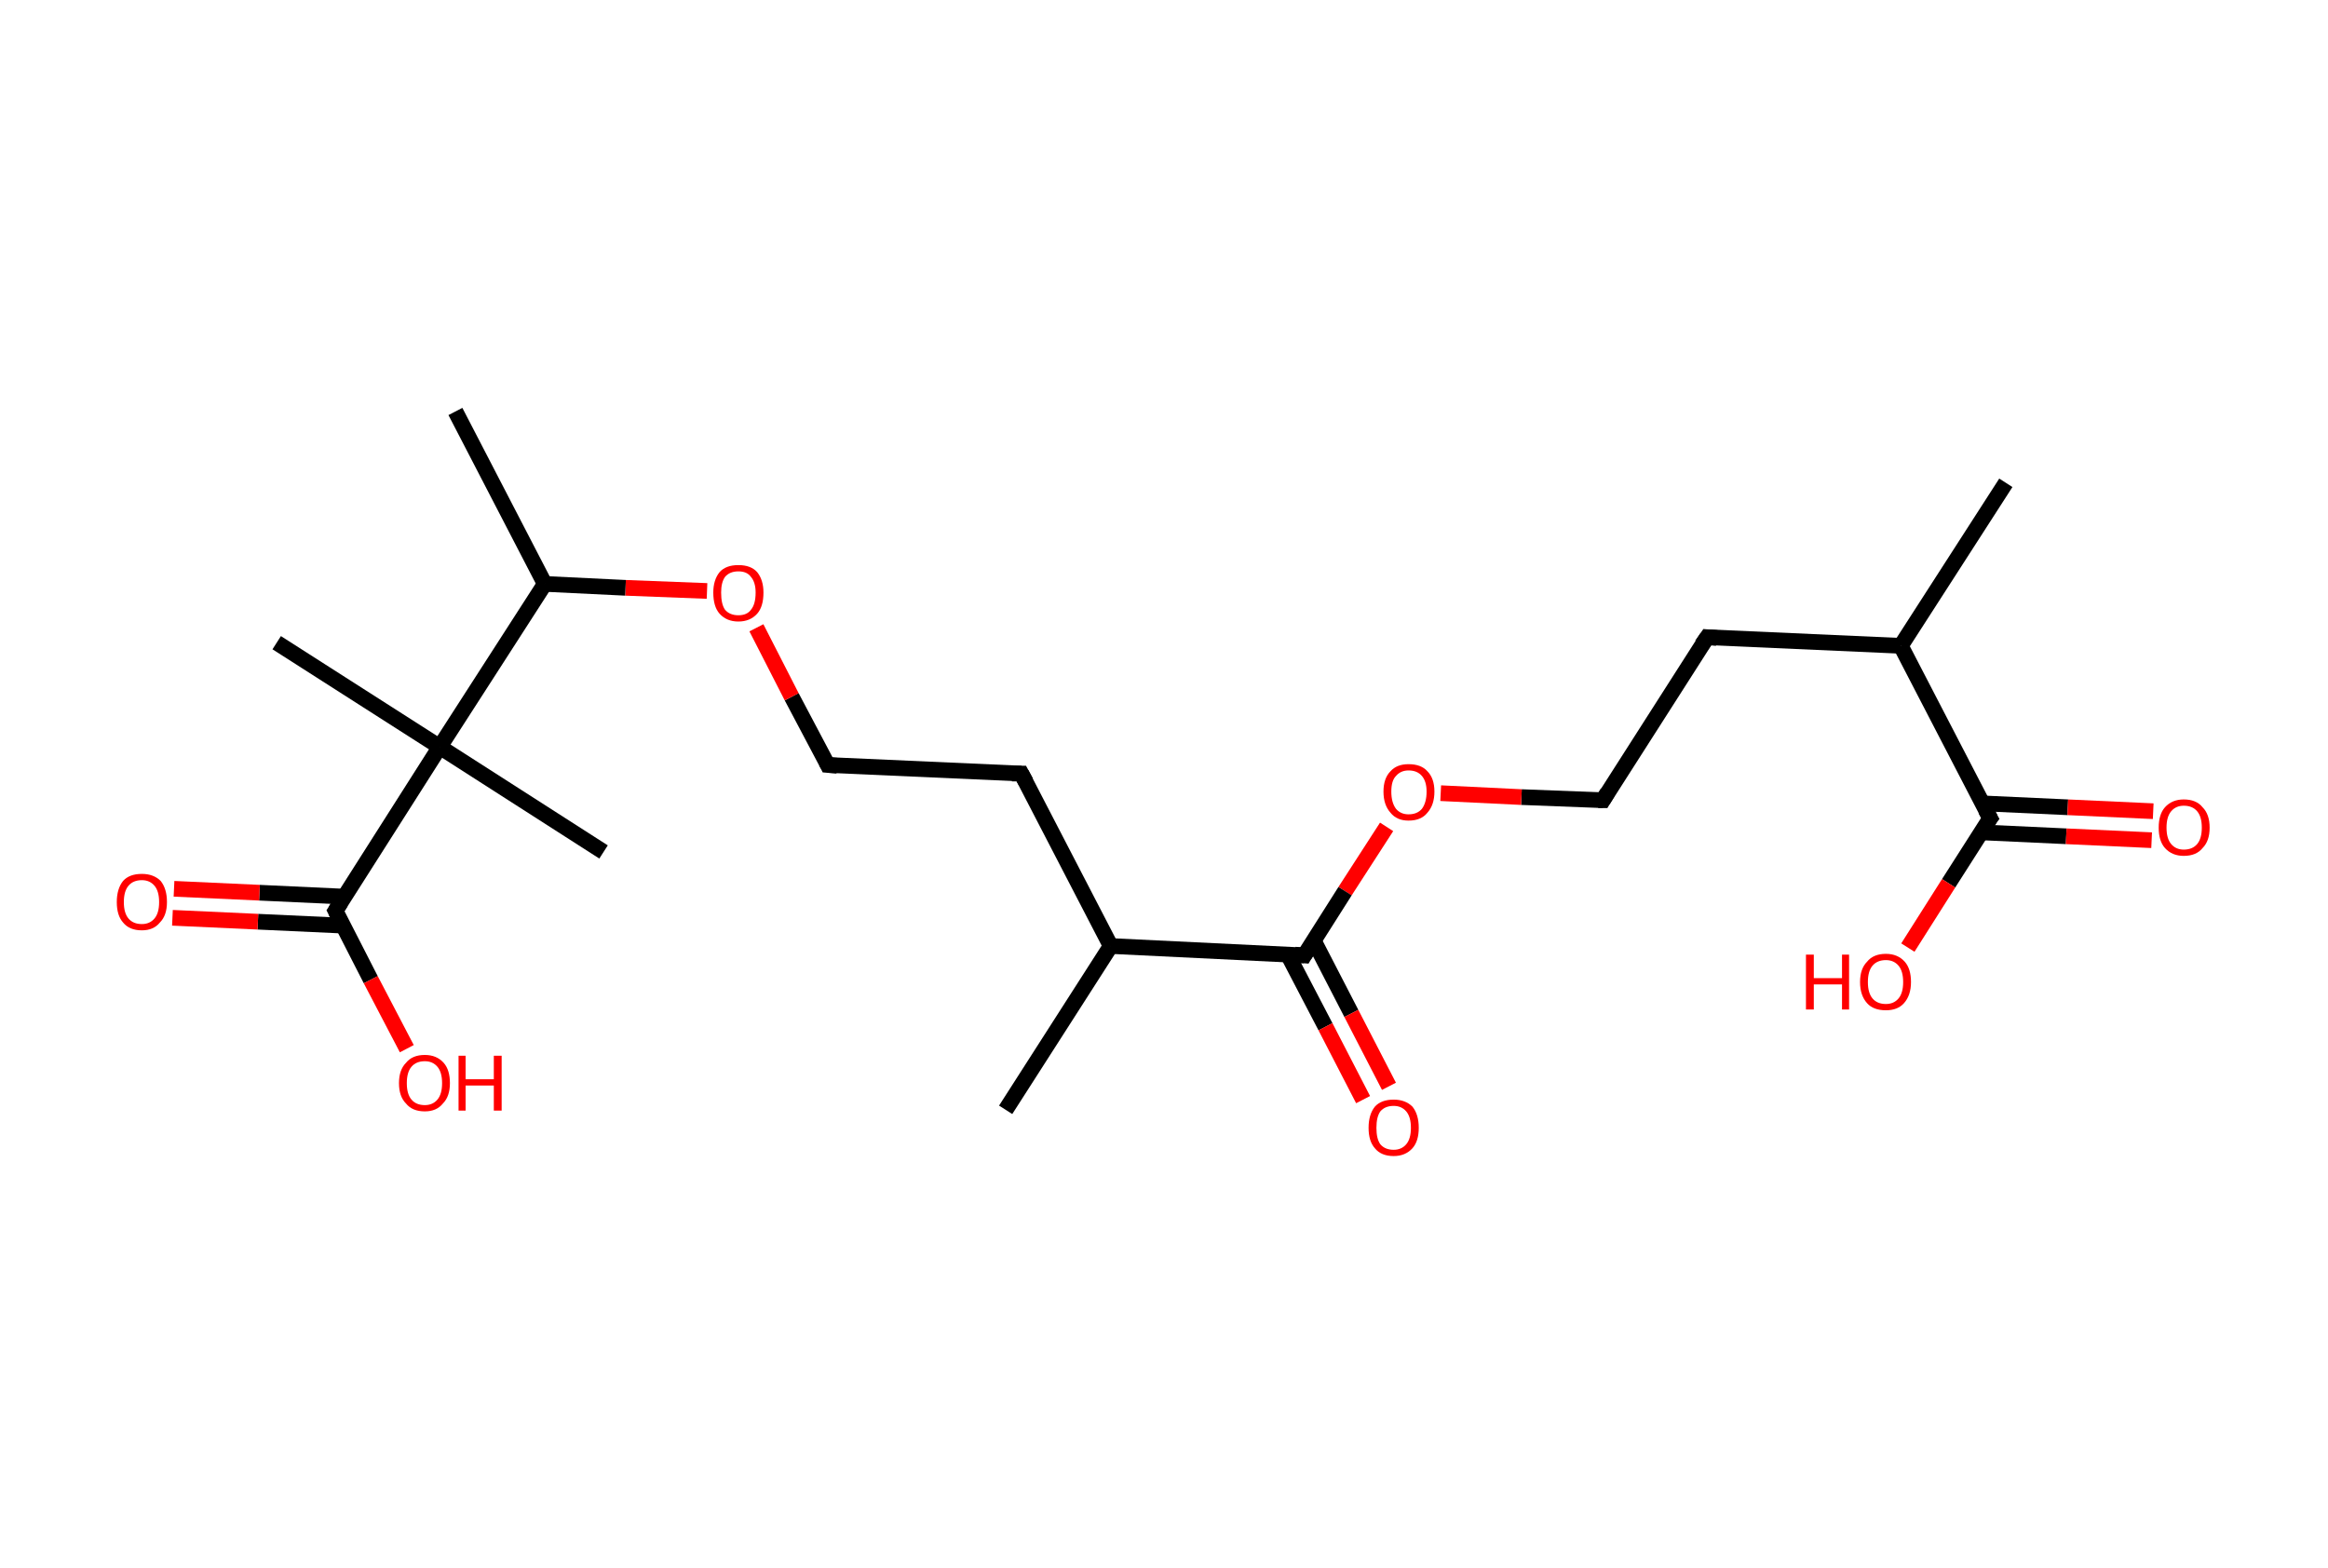 <?xml version='1.0' encoding='ASCII' standalone='yes'?>
<svg xmlns="http://www.w3.org/2000/svg" xmlns:rdkit="http://www.rdkit.org/xml" xmlns:xlink="http://www.w3.org/1999/xlink" version="1.1" baseProfile="full" xml:space="preserve" width="297px" height="200px" viewBox="0 0 297 200">
<!-- END OF HEADER -->
<rect style="opacity:1.0;fill:#FFFFFF;stroke:none" width="297.0" height="200.0" x="0.0" y="0.0"> </rect>
<path class="bond-0 atom-0 atom-1" d="M 255.9,61.6 L 242.5,82.4" style="fill:none;fill-rule:evenodd;stroke:#000000;stroke-width:2.0px;stroke-linecap:butt;stroke-linejoin:miter;stroke-opacity:1"/>
<path class="bond-1 atom-1 atom-2" d="M 242.5,82.4 L 217.8,81.3" style="fill:none;fill-rule:evenodd;stroke:#000000;stroke-width:2.0px;stroke-linecap:butt;stroke-linejoin:miter;stroke-opacity:1"/>
<path class="bond-2 atom-2 atom-3" d="M 217.8,81.3 L 204.5,102.1" style="fill:none;fill-rule:evenodd;stroke:#000000;stroke-width:2.0px;stroke-linecap:butt;stroke-linejoin:miter;stroke-opacity:1"/>
<path class="bond-3 atom-3 atom-4" d="M 204.5,102.1 L 194.1,101.7" style="fill:none;fill-rule:evenodd;stroke:#000000;stroke-width:2.0px;stroke-linecap:butt;stroke-linejoin:miter;stroke-opacity:1"/>
<path class="bond-3 atom-3 atom-4" d="M 194.1,101.7 L 183.8,101.2" style="fill:none;fill-rule:evenodd;stroke:#FF0000;stroke-width:2.0px;stroke-linecap:butt;stroke-linejoin:miter;stroke-opacity:1"/>
<path class="bond-4 atom-4 atom-5" d="M 176.9,105.5 L 171.6,113.7" style="fill:none;fill-rule:evenodd;stroke:#FF0000;stroke-width:2.0px;stroke-linecap:butt;stroke-linejoin:miter;stroke-opacity:1"/>
<path class="bond-4 atom-4 atom-5" d="M 171.6,113.7 L 166.4,121.9" style="fill:none;fill-rule:evenodd;stroke:#000000;stroke-width:2.0px;stroke-linecap:butt;stroke-linejoin:miter;stroke-opacity:1"/>
<path class="bond-5 atom-5 atom-6" d="M 164.3,121.8 L 169.1,131.0" style="fill:none;fill-rule:evenodd;stroke:#000000;stroke-width:2.0px;stroke-linecap:butt;stroke-linejoin:miter;stroke-opacity:1"/>
<path class="bond-5 atom-5 atom-6" d="M 169.1,131.0 L 173.9,140.3" style="fill:none;fill-rule:evenodd;stroke:#FF0000;stroke-width:2.0px;stroke-linecap:butt;stroke-linejoin:miter;stroke-opacity:1"/>
<path class="bond-5 atom-5 atom-6" d="M 167.6,120.0 L 172.4,129.3" style="fill:none;fill-rule:evenodd;stroke:#000000;stroke-width:2.0px;stroke-linecap:butt;stroke-linejoin:miter;stroke-opacity:1"/>
<path class="bond-5 atom-5 atom-6" d="M 172.4,129.3 L 177.2,138.6" style="fill:none;fill-rule:evenodd;stroke:#FF0000;stroke-width:2.0px;stroke-linecap:butt;stroke-linejoin:miter;stroke-opacity:1"/>
<path class="bond-6 atom-5 atom-7" d="M 166.4,121.9 L 141.7,120.7" style="fill:none;fill-rule:evenodd;stroke:#000000;stroke-width:2.0px;stroke-linecap:butt;stroke-linejoin:miter;stroke-opacity:1"/>
<path class="bond-7 atom-7 atom-8" d="M 141.7,120.7 L 128.3,141.6" style="fill:none;fill-rule:evenodd;stroke:#000000;stroke-width:2.0px;stroke-linecap:butt;stroke-linejoin:miter;stroke-opacity:1"/>
<path class="bond-8 atom-7 atom-9" d="M 141.7,120.7 L 130.3,98.7" style="fill:none;fill-rule:evenodd;stroke:#000000;stroke-width:2.0px;stroke-linecap:butt;stroke-linejoin:miter;stroke-opacity:1"/>
<path class="bond-9 atom-9 atom-10" d="M 130.3,98.7 L 105.6,97.6" style="fill:none;fill-rule:evenodd;stroke:#000000;stroke-width:2.0px;stroke-linecap:butt;stroke-linejoin:miter;stroke-opacity:1"/>
<path class="bond-10 atom-10 atom-11" d="M 105.6,97.6 L 101.0,88.9" style="fill:none;fill-rule:evenodd;stroke:#000000;stroke-width:2.0px;stroke-linecap:butt;stroke-linejoin:miter;stroke-opacity:1"/>
<path class="bond-10 atom-10 atom-11" d="M 101.0,88.9 L 96.5,80.1" style="fill:none;fill-rule:evenodd;stroke:#FF0000;stroke-width:2.0px;stroke-linecap:butt;stroke-linejoin:miter;stroke-opacity:1"/>
<path class="bond-11 atom-11 atom-12" d="M 90.2,75.4 L 79.8,75.0" style="fill:none;fill-rule:evenodd;stroke:#FF0000;stroke-width:2.0px;stroke-linecap:butt;stroke-linejoin:miter;stroke-opacity:1"/>
<path class="bond-11 atom-11 atom-12" d="M 79.8,75.0 L 69.5,74.5" style="fill:none;fill-rule:evenodd;stroke:#000000;stroke-width:2.0px;stroke-linecap:butt;stroke-linejoin:miter;stroke-opacity:1"/>
<path class="bond-12 atom-12 atom-13" d="M 69.5,74.5 L 58.1,52.5" style="fill:none;fill-rule:evenodd;stroke:#000000;stroke-width:2.0px;stroke-linecap:butt;stroke-linejoin:miter;stroke-opacity:1"/>
<path class="bond-13 atom-12 atom-14" d="M 69.5,74.5 L 56.1,95.3" style="fill:none;fill-rule:evenodd;stroke:#000000;stroke-width:2.0px;stroke-linecap:butt;stroke-linejoin:miter;stroke-opacity:1"/>
<path class="bond-14 atom-14 atom-15" d="M 56.1,95.3 L 77.0,108.7" style="fill:none;fill-rule:evenodd;stroke:#000000;stroke-width:2.0px;stroke-linecap:butt;stroke-linejoin:miter;stroke-opacity:1"/>
<path class="bond-15 atom-14 atom-16" d="M 56.1,95.3 L 35.3,82.0" style="fill:none;fill-rule:evenodd;stroke:#000000;stroke-width:2.0px;stroke-linecap:butt;stroke-linejoin:miter;stroke-opacity:1"/>
<path class="bond-16 atom-14 atom-17" d="M 56.1,95.3 L 42.8,116.2" style="fill:none;fill-rule:evenodd;stroke:#000000;stroke-width:2.0px;stroke-linecap:butt;stroke-linejoin:miter;stroke-opacity:1"/>
<path class="bond-17 atom-17 atom-18" d="M 43.9,114.4 L 33.1,113.9" style="fill:none;fill-rule:evenodd;stroke:#000000;stroke-width:2.0px;stroke-linecap:butt;stroke-linejoin:miter;stroke-opacity:1"/>
<path class="bond-17 atom-17 atom-18" d="M 33.1,113.9 L 22.2,113.4" style="fill:none;fill-rule:evenodd;stroke:#FF0000;stroke-width:2.0px;stroke-linecap:butt;stroke-linejoin:miter;stroke-opacity:1"/>
<path class="bond-17 atom-17 atom-18" d="M 43.8,118.1 L 32.9,117.6" style="fill:none;fill-rule:evenodd;stroke:#000000;stroke-width:2.0px;stroke-linecap:butt;stroke-linejoin:miter;stroke-opacity:1"/>
<path class="bond-17 atom-17 atom-18" d="M 32.9,117.6 L 22.0,117.1" style="fill:none;fill-rule:evenodd;stroke:#FF0000;stroke-width:2.0px;stroke-linecap:butt;stroke-linejoin:miter;stroke-opacity:1"/>
<path class="bond-18 atom-17 atom-19" d="M 42.8,116.2 L 47.3,125.0" style="fill:none;fill-rule:evenodd;stroke:#000000;stroke-width:2.0px;stroke-linecap:butt;stroke-linejoin:miter;stroke-opacity:1"/>
<path class="bond-18 atom-17 atom-19" d="M 47.3,125.0 L 51.9,133.8" style="fill:none;fill-rule:evenodd;stroke:#FF0000;stroke-width:2.0px;stroke-linecap:butt;stroke-linejoin:miter;stroke-opacity:1"/>
<path class="bond-19 atom-1 atom-20" d="M 242.5,82.4 L 253.9,104.4" style="fill:none;fill-rule:evenodd;stroke:#000000;stroke-width:2.0px;stroke-linecap:butt;stroke-linejoin:miter;stroke-opacity:1"/>
<path class="bond-20 atom-20 atom-21" d="M 252.8,106.2 L 263.6,106.7" style="fill:none;fill-rule:evenodd;stroke:#000000;stroke-width:2.0px;stroke-linecap:butt;stroke-linejoin:miter;stroke-opacity:1"/>
<path class="bond-20 atom-20 atom-21" d="M 263.6,106.7 L 274.5,107.2" style="fill:none;fill-rule:evenodd;stroke:#FF0000;stroke-width:2.0px;stroke-linecap:butt;stroke-linejoin:miter;stroke-opacity:1"/>
<path class="bond-20 atom-20 atom-21" d="M 252.9,102.5 L 263.8,103.0" style="fill:none;fill-rule:evenodd;stroke:#000000;stroke-width:2.0px;stroke-linecap:butt;stroke-linejoin:miter;stroke-opacity:1"/>
<path class="bond-20 atom-20 atom-21" d="M 263.8,103.0 L 274.7,103.5" style="fill:none;fill-rule:evenodd;stroke:#FF0000;stroke-width:2.0px;stroke-linecap:butt;stroke-linejoin:miter;stroke-opacity:1"/>
<path class="bond-21 atom-20 atom-22" d="M 253.9,104.4 L 248.6,112.7" style="fill:none;fill-rule:evenodd;stroke:#000000;stroke-width:2.0px;stroke-linecap:butt;stroke-linejoin:miter;stroke-opacity:1"/>
<path class="bond-21 atom-20 atom-22" d="M 248.6,112.7 L 243.4,120.9" style="fill:none;fill-rule:evenodd;stroke:#FF0000;stroke-width:2.0px;stroke-linecap:butt;stroke-linejoin:miter;stroke-opacity:1"/>
<path d="M 219.0,81.4 L 217.8,81.3 L 217.1,82.3" style="fill:none;stroke:#000000;stroke-width:2.0px;stroke-linecap:butt;stroke-linejoin:miter;stroke-opacity:1;"/>
<path d="M 205.1,101.1 L 204.5,102.1 L 203.9,102.1" style="fill:none;stroke:#000000;stroke-width:2.0px;stroke-linecap:butt;stroke-linejoin:miter;stroke-opacity:1;"/>
<path d="M 166.7,121.4 L 166.4,121.9 L 165.2,121.8" style="fill:none;stroke:#000000;stroke-width:2.0px;stroke-linecap:butt;stroke-linejoin:miter;stroke-opacity:1;"/>
<path d="M 130.9,99.8 L 130.3,98.7 L 129.1,98.7" style="fill:none;stroke:#000000;stroke-width:2.0px;stroke-linecap:butt;stroke-linejoin:miter;stroke-opacity:1;"/>
<path d="M 106.8,97.7 L 105.6,97.6 L 105.4,97.2" style="fill:none;stroke:#000000;stroke-width:2.0px;stroke-linecap:butt;stroke-linejoin:miter;stroke-opacity:1;"/>
<path d="M 43.5,115.1 L 42.8,116.2 L 43.0,116.6" style="fill:none;stroke:#000000;stroke-width:2.0px;stroke-linecap:butt;stroke-linejoin:miter;stroke-opacity:1;"/>
<path d="M 253.3,103.3 L 253.9,104.4 L 253.6,104.8" style="fill:none;stroke:#000000;stroke-width:2.0px;stroke-linecap:butt;stroke-linejoin:miter;stroke-opacity:1;"/>
<path class="atom-4" d="M 176.5 101.0 Q 176.5 99.3, 177.4 98.4 Q 178.2 97.5, 179.7 97.5 Q 181.3 97.5, 182.1 98.4 Q 183.0 99.3, 183.0 101.0 Q 183.0 102.7, 182.1 103.7 Q 181.3 104.7, 179.7 104.7 Q 178.2 104.7, 177.4 103.7 Q 176.5 102.7, 176.5 101.0 M 179.7 103.9 Q 180.8 103.9, 181.4 103.2 Q 182.0 102.4, 182.0 101.0 Q 182.0 99.7, 181.4 99.0 Q 180.8 98.3, 179.7 98.3 Q 178.7 98.3, 178.1 99.0 Q 177.5 99.6, 177.5 101.0 Q 177.5 102.4, 178.1 103.2 Q 178.7 103.9, 179.7 103.9 " fill="#FF0000"/>
<path class="atom-6" d="M 174.6 143.9 Q 174.6 142.2, 175.4 141.2 Q 176.2 140.3, 177.8 140.3 Q 179.3 140.3, 180.2 141.2 Q 181.0 142.2, 181.0 143.9 Q 181.0 145.6, 180.2 146.5 Q 179.3 147.5, 177.8 147.5 Q 176.2 147.5, 175.4 146.5 Q 174.6 145.6, 174.6 143.9 M 177.8 146.7 Q 178.8 146.7, 179.4 146.0 Q 180.0 145.3, 180.0 143.9 Q 180.0 142.5, 179.4 141.8 Q 178.8 141.1, 177.8 141.1 Q 176.7 141.1, 176.1 141.8 Q 175.6 142.5, 175.6 143.9 Q 175.6 145.3, 176.1 146.0 Q 176.7 146.7, 177.8 146.7 " fill="#FF0000"/>
<path class="atom-11" d="M 91.0 75.6 Q 91.0 74.0, 91.8 73.0 Q 92.6 72.1, 94.2 72.1 Q 95.8 72.1, 96.6 73.0 Q 97.4 74.0, 97.4 75.6 Q 97.4 77.4, 96.6 78.3 Q 95.7 79.3, 94.2 79.3 Q 92.7 79.3, 91.8 78.3 Q 91.0 77.4, 91.0 75.6 M 94.2 78.5 Q 95.3 78.5, 95.8 77.8 Q 96.4 77.1, 96.4 75.6 Q 96.4 74.3, 95.8 73.6 Q 95.3 72.9, 94.2 72.9 Q 93.1 72.9, 92.5 73.6 Q 92.0 74.3, 92.0 75.6 Q 92.0 77.1, 92.5 77.8 Q 93.1 78.5, 94.2 78.5 " fill="#FF0000"/>
<path class="atom-18" d="M 14.9 115.1 Q 14.9 113.4, 15.7 112.4 Q 16.5 111.5, 18.1 111.5 Q 19.6 111.5, 20.5 112.4 Q 21.3 113.4, 21.3 115.1 Q 21.3 116.8, 20.4 117.7 Q 19.6 118.7, 18.1 118.7 Q 16.5 118.7, 15.7 117.7 Q 14.9 116.8, 14.9 115.1 M 18.1 117.9 Q 19.1 117.9, 19.7 117.2 Q 20.3 116.5, 20.3 115.1 Q 20.3 113.7, 19.7 113.0 Q 19.1 112.3, 18.1 112.3 Q 17.0 112.3, 16.4 113.0 Q 15.8 113.7, 15.8 115.1 Q 15.8 116.5, 16.4 117.2 Q 17.0 117.9, 18.1 117.9 " fill="#FF0000"/>
<path class="atom-19" d="M 50.9 138.2 Q 50.9 136.5, 51.8 135.6 Q 52.6 134.6, 54.2 134.6 Q 55.7 134.6, 56.6 135.6 Q 57.4 136.5, 57.4 138.2 Q 57.4 139.9, 56.5 140.8 Q 55.7 141.8, 54.2 141.8 Q 52.6 141.8, 51.8 140.8 Q 50.9 139.9, 50.9 138.2 M 54.2 141.0 Q 55.2 141.0, 55.8 140.3 Q 56.4 139.6, 56.4 138.2 Q 56.4 136.8, 55.8 136.1 Q 55.2 135.4, 54.2 135.4 Q 53.1 135.4, 52.5 136.1 Q 51.9 136.8, 51.9 138.2 Q 51.9 139.6, 52.5 140.3 Q 53.1 141.0, 54.2 141.0 " fill="#FF0000"/>
<path class="atom-19" d="M 58.5 134.7 L 59.4 134.7 L 59.4 137.7 L 63.0 137.7 L 63.0 134.7 L 64.0 134.7 L 64.0 141.7 L 63.0 141.7 L 63.0 138.5 L 59.4 138.5 L 59.4 141.7 L 58.5 141.7 L 58.5 134.7 " fill="#FF0000"/>
<path class="atom-21" d="M 275.4 105.6 Q 275.4 103.9, 276.2 103.0 Q 277.1 102.0, 278.6 102.0 Q 280.2 102.0, 281.0 103.0 Q 281.9 103.9, 281.9 105.6 Q 281.9 107.3, 281.0 108.2 Q 280.2 109.2, 278.6 109.2 Q 277.1 109.2, 276.2 108.2 Q 275.4 107.3, 275.4 105.6 M 278.6 108.4 Q 279.7 108.4, 280.3 107.7 Q 280.9 107.0, 280.9 105.6 Q 280.9 104.2, 280.3 103.5 Q 279.7 102.8, 278.6 102.8 Q 277.6 102.8, 277.0 103.5 Q 276.4 104.2, 276.4 105.6 Q 276.4 107.0, 277.0 107.7 Q 277.6 108.4, 278.6 108.4 " fill="#FF0000"/>
<path class="atom-22" d="M 230.4 121.8 L 231.4 121.8 L 231.4 124.8 L 235.0 124.8 L 235.0 121.8 L 235.9 121.8 L 235.9 128.8 L 235.0 128.8 L 235.0 125.6 L 231.4 125.6 L 231.4 128.8 L 230.4 128.8 L 230.4 121.8 " fill="#FF0000"/>
<path class="atom-22" d="M 237.3 125.3 Q 237.3 123.6, 238.2 122.7 Q 239.0 121.7, 240.6 121.7 Q 242.1 121.7, 243.0 122.7 Q 243.8 123.6, 243.8 125.3 Q 243.8 127.0, 242.9 128.0 Q 242.1 128.9, 240.6 128.9 Q 239.0 128.9, 238.2 128.0 Q 237.3 127.0, 237.3 125.3 M 240.6 128.1 Q 241.6 128.1, 242.2 127.4 Q 242.8 126.7, 242.8 125.3 Q 242.8 123.9, 242.2 123.2 Q 241.6 122.5, 240.6 122.5 Q 239.5 122.5, 238.9 123.2 Q 238.3 123.9, 238.3 125.3 Q 238.3 126.7, 238.9 127.4 Q 239.5 128.1, 240.6 128.1 " fill="#FF0000"/>
</svg>
